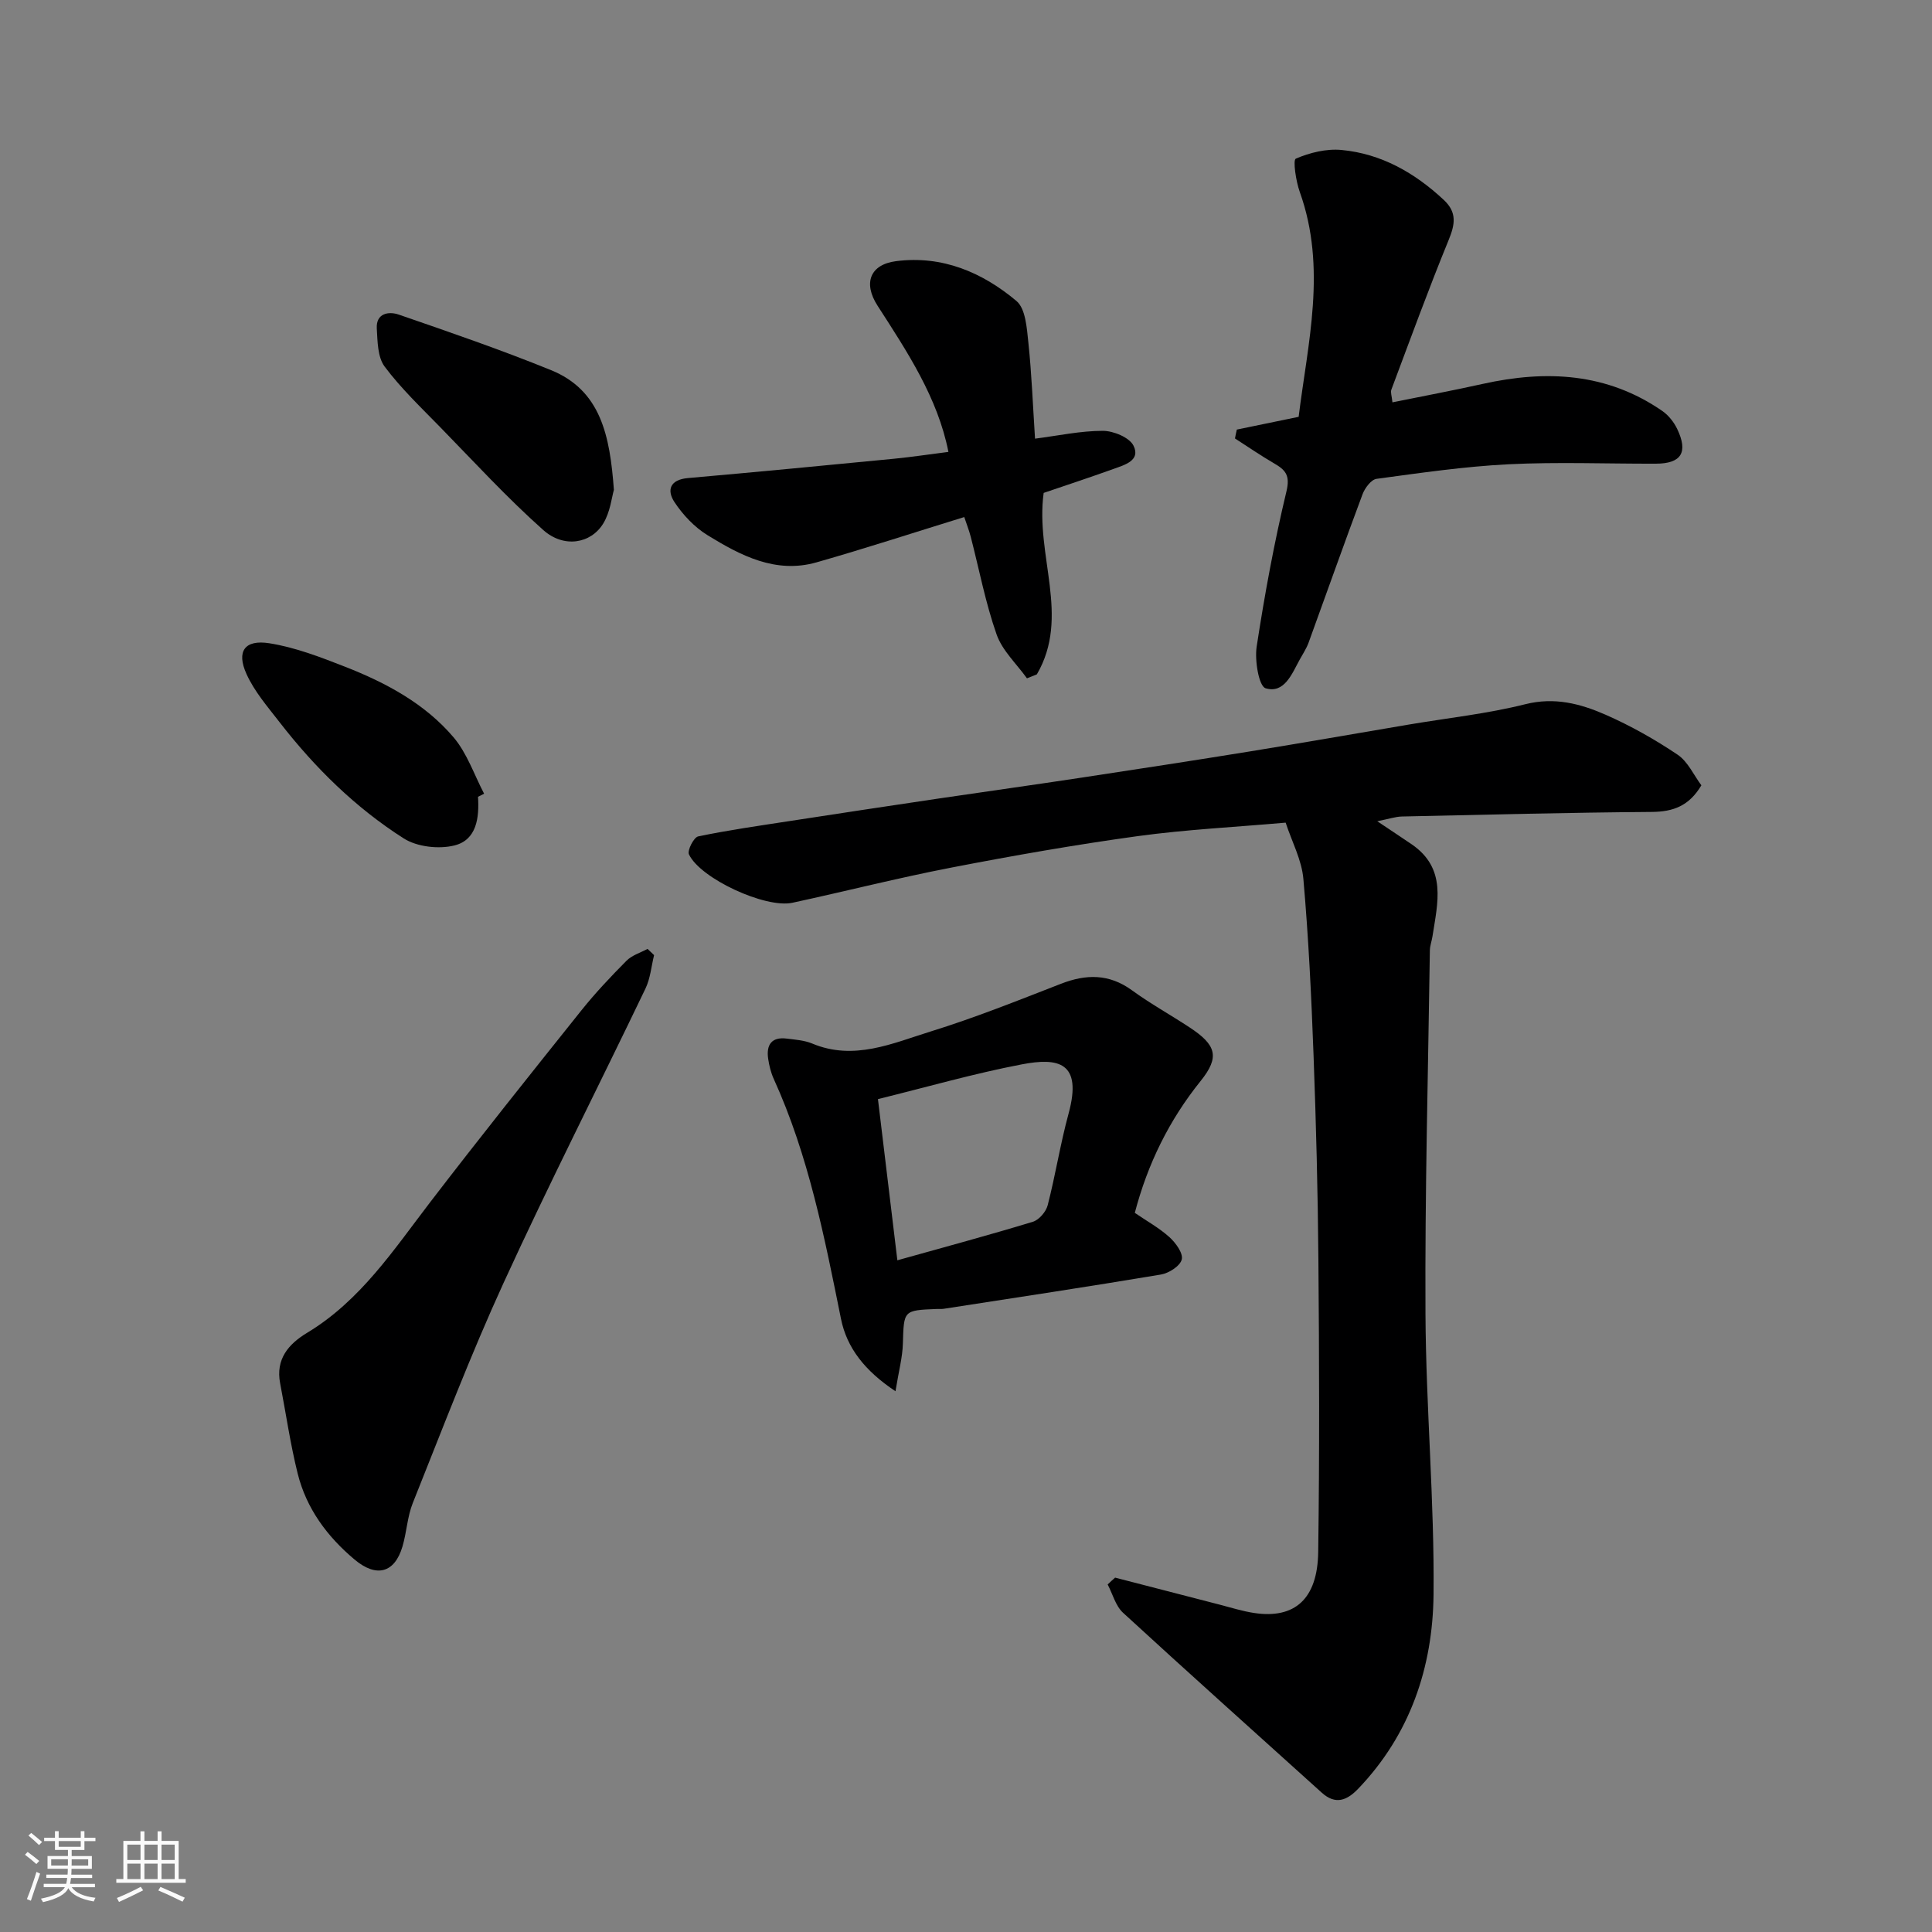 <svg enable-background="new 0 0 400 400" viewBox="0 0 400 400" xmlns="http://www.w3.org/2000/svg"><rect x="0" y="0" width="400" height="400" fill="#808080" stroke="none"/><path d="m5.17 384 .55-.58c.85.61 1.65 1.24 2.4 1.87l-.59.64c-.83-.73-1.62-1.38-2.36-1.93m1.22 9.53-.82-.34c.71-1.76 1.37-3.64 1.98-5.63.24.13.5.25.76.36-.6 1.67-1.24 3.54-1.92 5.61m-.5-13.5.57-.54c.56.44 1.31 1.06 2.26 1.87l-.64.64c-.68-.66-1.41-1.32-2.19-1.97m3.25.46h2.24v-1.36h.77v1.36h4.57v-1.36h.76v1.36h2.28v.69h-2.28v1.84h-2.64v1.26h4.18v2.64h-4.21c0 .45-.02.86-.05 1.21h4.32v.69h-4.38c-.04.34-.1.75-.19 1.22h5.15v.69h-4.82c.87 1.19 2.51 1.92 4.93 2.19-.17.31-.3.57-.37.76-2.77-.49-4.52-1.41-5.26-2.76-.56 1.26-2.3 2.23-5.24 2.9-.12-.24-.26-.48-.43-.72 2.73-.55 4.38-1.34 4.96-2.38h-4.38v-.69h4.65c.1-.38.17-.79.21-1.22h-4.32v-.69h4.4c.03-.34.05-.75.05-1.21h-4.2v-2.64h4.23v-1.26h-2.69v-1.84h-2.24zm1.46 4.46v1.29h3.45c.01-.4.02-.57.01-.53v-.32-.45h-3.46zm1.55-2.59h4.57v-1.19h-4.57zm6.11 2.59h-3.42v.77c-.01.19-.01.37-.02.53h3.44z" fill="#fafafa"/><path d="m32.63 379.16h.82v1.98h3.54v7.89h1.46v.78h-14.37v-.78h1.46v-7.89h3.54v-1.98h.82v1.98h2.73zm-3.49 11.48.5.73c-1.61.82-3.28 1.63-5 2.41-.13-.27-.28-.55-.44-.82 1.75-.72 3.4-1.49 4.94-2.32m-2.78-5.55h2.73v-3.18h-2.73zm0 3.95h2.73v-3.2h-2.73zm3.54-3.95h2.73v-3.18h-2.73zm0 3.95h2.73v-3.2h-2.73zm7.89 4.68c-1.84-.92-3.51-1.7-5.02-2.32l.45-.73c1.89.8 3.57 1.55 5.04 2.23zm-1.62-11.81h-2.73v3.18h2.73zm-2.73 7.13h2.73v-3.2h-2.73z" fill="#fafafa"/><g fill="#000001"><path d="m230.87 326.63c7.22 1.87 14.45 3.74 21.67 5.6 2.36.61 4.71 1.36 7.11 1.72 8.4 1.27 13.13-2.88 13.27-12.6.28-20.16.21-40.33.04-60.49-.11-14.1-.48-28.21-1-42.3-.45-12.21-1.04-24.43-2.11-36.59-.34-3.93-2.38-7.71-3.67-11.65-10.45.92-20.59 1.42-30.62 2.79-12.93 1.78-25.81 4.04-38.62 6.52-11.02 2.13-21.92 4.91-32.89 7.28-5.57 1.2-19.04-5-21.41-10.02-.38-.82 1-3.53 1.91-3.72 6.22-1.3 12.52-2.19 18.81-3.16 10.34-1.59 20.68-3.16 31.02-4.69 9.87-1.46 19.75-2.83 29.61-4.33 11.63-1.76 23.26-3.55 34.87-5.43 10.96-1.78 21.89-3.7 32.83-5.55 8.05-1.36 16.22-2.23 24.11-4.21 6.06-1.52 11.39-.11 16.58 2.16 5.2 2.28 10.23 5.12 14.95 8.29 2.14 1.44 3.36 4.26 4.92 6.34-2.54 4.28-5.84 5.47-10.22 5.51-17.27.13-34.54.57-51.8.95-1.29.03-2.58.48-5.08.98 3.13 2.1 5.14 3.42 7.12 4.77 7.33 5.02 5.37 12.15 4.31 19.06-.15.97-.52 1.92-.54 2.89-.36 25.1-1.04 50.2-.91 75.3.1 19.37 1.87 38.75 1.67 58.11-.16 15-4.83 28.94-15.59 40.17-2.32 2.42-4.69 3.42-7.57.81-13.72-12.4-27.51-24.72-41.12-37.23-1.55-1.42-2.15-3.88-3.19-5.86.5-.49 1.02-.96 1.54-1.42z"/><path d="m185.4 288.04c-6.4-4.25-10.08-9.03-11.28-14.97-3.41-16.91-6.71-33.82-13.91-49.66-.6-1.31-.96-2.78-1.17-4.21-.42-2.87.7-4.57 3.85-4.17 1.77.22 3.64.35 5.26 1.02 8.65 3.62 16.62-.04 24.52-2.49 9.14-2.83 18.06-6.41 26.99-9.88 5.23-2.03 9.97-2.09 14.7 1.35 3.82 2.78 7.98 5.08 11.93 7.68 5.52 3.63 6.3 6.1 2.31 11.07-6.56 8.15-11 17.21-13.65 27.33 2.45 1.68 5.03 3.1 7.16 5.02 1.3 1.17 2.88 3.34 2.56 4.63-.33 1.35-2.67 2.85-4.32 3.12-14.96 2.51-29.96 4.77-44.95 7.09-.49.08-1 .01-1.5.04-6.89.28-6.76.29-6.97 7.19-.08 2.83-.85 5.65-1.53 9.84zm.39-27.11c9.96-2.79 19.04-5.23 28.04-7.97 1.29-.39 2.73-2.07 3.08-3.42 1.62-6.28 2.62-12.73 4.33-18.99 2.91-10.69-2.16-11.63-9.71-10.18-9.84 1.88-19.5 4.66-29.76 7.19 1.33 11.05 2.65 22.01 4.02 33.37z"/><path d="m256.07 88.94c4.09-.84 8.18-1.69 12.8-2.64 1.87-15.22 5.89-30.79.23-46.57-.8-2.23-1.44-6.61-.82-6.88 2.9-1.25 6.35-2.1 9.48-1.8 8.23.78 15.14 4.72 21.16 10.34 2.8 2.61 2.32 5.11.98 8.37-4.18 10.21-7.96 20.59-11.84 30.93-.2.53.09 1.25.23 2.61 6.4-1.3 12.58-2.46 18.71-3.82 13.14-2.92 25.73-2.3 37.18 5.62 1.27.88 2.38 2.29 3.06 3.7 2.33 4.86.86 7.19-4.41 7.2-10.16.03-20.34-.38-30.48.12-9.15.46-18.26 1.79-27.35 3.02-1.11.15-2.42 1.9-2.9 3.19-3.82 10.2-7.44 20.48-11.17 30.72-.44 1.22-1.19 2.33-1.82 3.48-1.64 2.99-3.2 7.12-7.08 5.97-1.4-.42-2.29-5.77-1.85-8.63 1.65-10.79 3.63-21.55 6.17-32.16.8-3.33-.23-4.42-2.57-5.78-2.76-1.61-5.4-3.42-8.09-5.15.11-.62.24-1.23.38-1.84z"/><path d="m135.42 197.75c-.57 2.32-.77 4.81-1.78 6.92-9.75 20.33-19.99 40.44-29.38 60.94-6.84 14.93-12.69 30.32-18.8 45.58-1.13 2.83-1.26 6.04-2.13 8.99-1.63 5.52-5.41 6.5-9.93 2.7-5.68-4.77-9.97-10.57-11.77-17.8-1.53-6.15-2.43-12.45-3.63-18.68-.96-5 1.71-8.12 5.59-10.46 11.03-6.65 17.9-17.16 25.49-27.06 10.26-13.38 20.79-26.56 31.32-39.73 2.88-3.6 6.07-6.97 9.32-10.25 1.13-1.13 2.88-1.65 4.35-2.44.45.44.9.87 1.35 1.29z"/><path d="m196.36 93.56c-2.22-11.23-8.52-20.72-14.68-30.28-3.02-4.69-1.53-8.52 3.84-9.21 9.57-1.23 17.86 2.32 24.92 8.24 1.91 1.6 2.15 5.61 2.47 8.59.69 6.54.94 13.13 1.38 19.92 4.76-.61 9.4-1.62 14.04-1.62 2.2 0 5.52 1.37 6.36 3.09 1.5 3.06-1.86 3.97-4.13 4.79-5.14 1.85-10.34 3.56-14.48 4.97-1.78 12.98 5.59 25.55-1.41 37.57-.68.27-1.37.55-2.05.82-2.15-3-5.1-5.73-6.28-9.07-2.31-6.56-3.61-13.48-5.36-20.24-.36-1.38-.89-2.71-1.34-4.08-10.42 3.21-20.45 6.49-30.59 9.38-8.47 2.41-15.73-1.42-22.59-5.64-2.68-1.65-5.06-4.18-6.81-6.82-1.64-2.48-.96-4.66 2.77-4.99 14.23-1.25 28.45-2.62 42.66-4 3.76-.37 7.49-.94 11.28-1.42z"/><path d="m127.1 101.42c-.44 1.5-.75 4.58-2.2 6.96-2.56 4.19-8.15 5.15-12.41 1.37-7.5-6.67-14.32-14.11-21.34-21.3-3.97-4.07-8.14-8.04-11.52-12.56-1.46-1.96-1.46-5.2-1.62-7.89-.18-3.19 2.5-3.57 4.54-2.87 10.56 3.64 21.14 7.28 31.48 11.48 10.38 4.2 12.25 13.6 13.07 24.81z"/><path d="m98.97 164.97c.27 4.33-.27 8.92-4.88 10.07-3.24.81-7.75.3-10.51-1.46-10-6.37-18.42-14.67-25.7-24.06-2.47-3.19-5.2-6.34-6.84-9.96-2.14-4.7-.4-7.19 4.73-6.38 5.37.85 10.61 2.88 15.72 4.88 8.45 3.31 16.48 7.61 22.42 14.6 2.8 3.3 4.26 7.74 6.32 11.67-.42.21-.84.43-1.26.64z"/></g></svg>